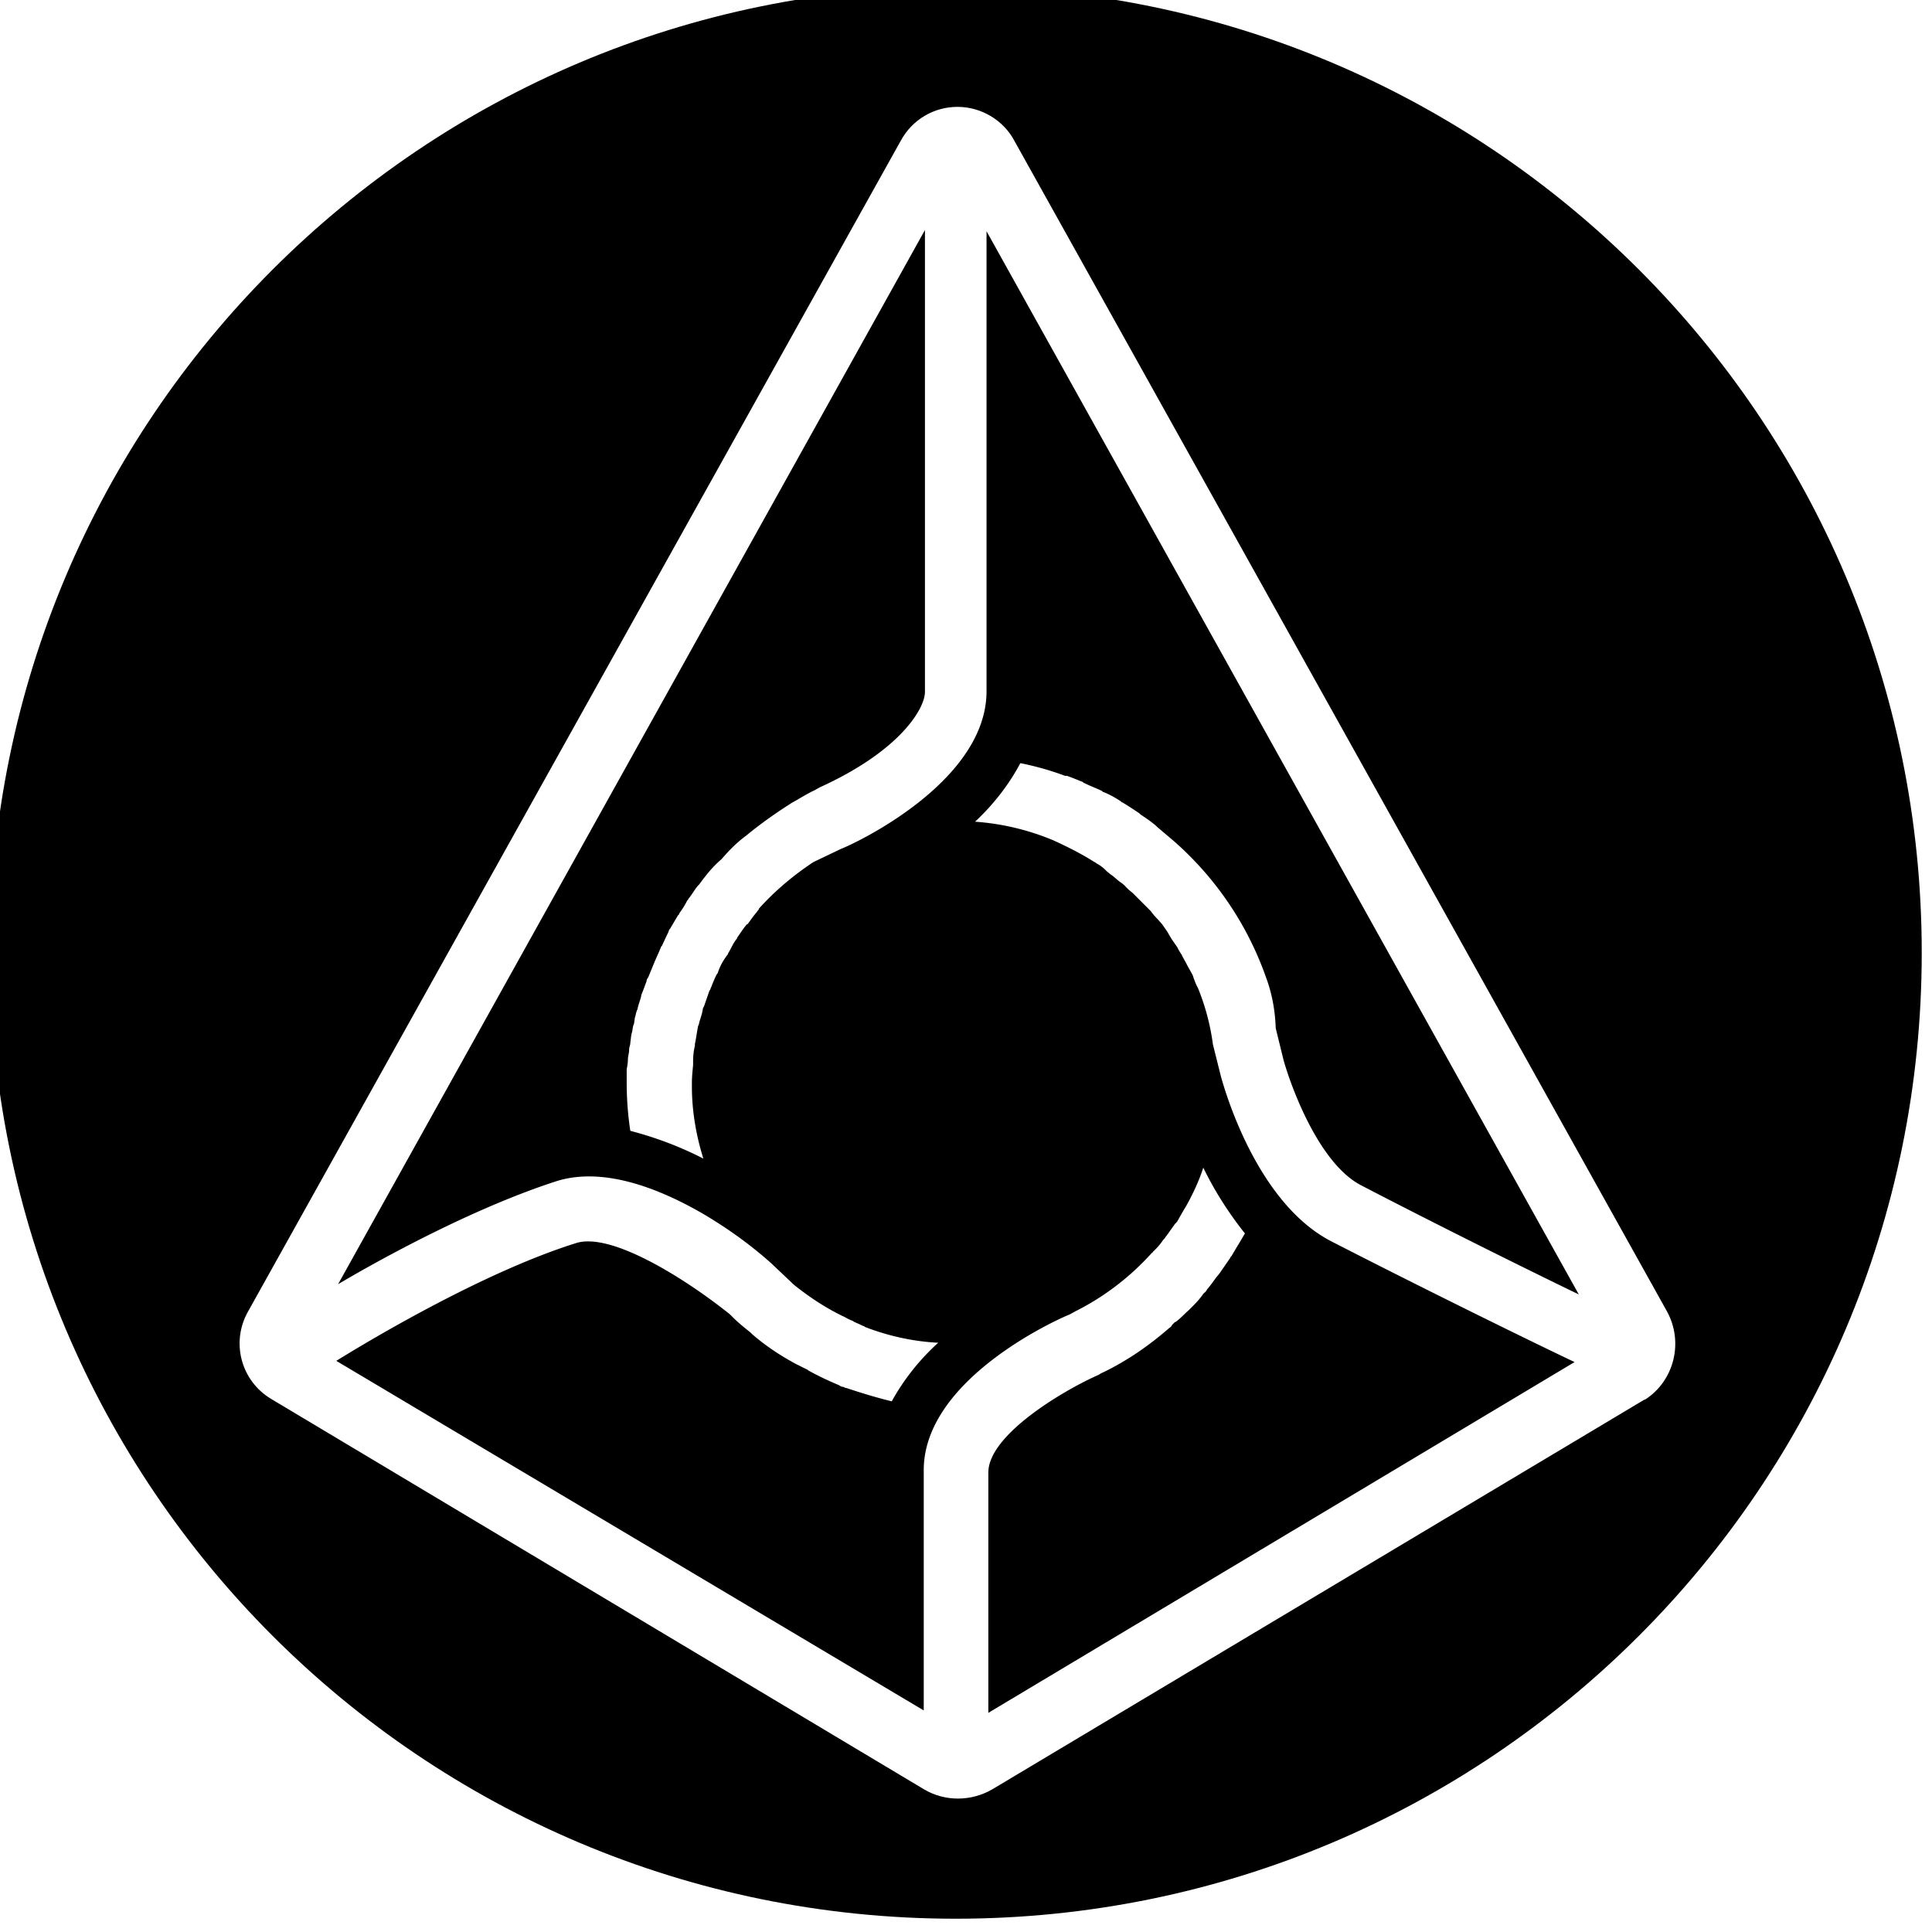 <svg xmlns="http://www.w3.org/2000/svg" width="32" height="32" fill="none" viewBox="0 0 32 32"><g fill="currentColor" clip-path="url(#fc1ab__clip0_297_169)"><path d="M17.67 12.85c.09.03.18.07.26.1.01 0 .01.02.03.02.1.05.21.09.29.13.01 0 .01.02.03.02.1.04.19.09.28.15.01 0 .01.02.03.02.1.06.19.12.28.18l.02.02c.09.06.18.12.26.19l.02.02.26.22c.7.61 1.23 1.39 1.54 2.27.1.27.15.55.16.84l.13.53c.13.46.59 1.71 1.28 2.07 1.19.62 2.74 1.39 3.61 1.81L16.34 3.83v7.62c0 1.49-2.15 2.51-2.41 2.61l-.46.22c-.33.22-.63.47-.9.77 0 .02-.02.03-.03.05-.06.07-.1.13-.16.21h-.01c-.06.07-.11.15-.16.22 0 .02-.02.03-.03.05-.05.07-.07.13-.12.21 0 .02-.02.03-.03.05a1 1 0 0 0-.13.24c-.01.03-.01.04-.03.06q-.045.09-.09.21c-.01.01-.01.04-.03.06l-.09.26s-.02.03-.02.05c-.01.07-.04.15-.06.22 0 .03-.02.05-.02.07-.02.1-.03.19-.05.28v.03c-.02.08-.03.17-.03.25v.07c-.01.1-.02.2-.02.29V18c0 .4.07.81.19 1.19-.39-.2-.79-.35-1.21-.46-.04-.26-.06-.53-.06-.8v-.22c.01-.05.02-.11.02-.16 0-.06.02-.1.02-.16 0-.05.02-.07.02-.12.01-.06.01-.12.03-.18.01-.05.01-.09.03-.13.01-.05.01-.1.03-.15 0-.03.02-.07.03-.1.01-.06.04-.13.06-.21 0-.03.02-.06.03-.09.02-.05.04-.11.06-.16 0-.03.02-.05.03-.07l.09-.22s.02-.05.03-.07c.03-.07.06-.13.09-.21 0 0 .02-.02.02-.03.03-.06.06-.13.1-.21.01-.03.01-.04.03-.06l.13-.22s.02-.01.02-.03c.05-.07.09-.13.13-.21 0-.01.02-.01.02-.03.06-.07.1-.15.16-.22l.02-.02c.11-.15.22-.29.36-.41l.02-.02c.12-.14.25-.27.4-.38.23-.19.47-.36.72-.52l.03-.02c.13-.07.25-.15.38-.21l.09-.05c1.34-.61 1.74-1.31 1.74-1.58V3.81L5.6 21.27c.88-.52 2.35-1.3 3.63-1.71.62-.19 1.43-.02 2.39.53.41.24.79.51 1.15.83l.38.36c.25.2.52.38.81.52.03.01.07.04.12.06.01.01.04.01.06.03.04.02.09.04.13.06.01.01.04.01.06.03.39.15.8.24 1.21.26-.31.28-.57.61-.77.97-.25-.06-.51-.14-.75-.22-.03 0-.04-.02-.06-.02-.03 0-.05-.02-.07-.03a5 5 0 0 1-.5-.24s-.02-.02-.03-.02l-.18-.09c-.26-.14-.5-.3-.72-.49l-.03-.03c-.1-.08-.2-.16-.29-.25l-.05-.05c-.71-.57-1.96-1.37-2.55-1.18-1.5.47-3.34 1.56-3.97 1.95l9.73 5.79v-3.98c0-1.49 2.17-2.48 2.42-2.58l.09-.05c.48-.24.91-.57 1.27-.97.01 0 .01-.01.03-.03a1 1 0 0 0 .16-.19c.02-.01.03-.04.05-.06l.15-.21c.01 0 .01-.01.03-.03.05-.09.1-.18.15-.26.11-.2.21-.41.28-.63.19.39.42.75.69 1.09-.07.12-.15.25-.22.37 0 .01-.02.01-.02.03l-.18.26s-.03.04-.05.06c-.05.07-.1.14-.16.21-.01.03-.04.05-.06.07-.06.09-.13.16-.21.24l-.03.03c-.07.06-.13.13-.21.19-.03.01-.05.04-.07.06-.01.03-.04.04-.06.06-.22.19-.46.37-.71.52l-.05.03c-.12.07-.23.13-.36.19l-.03.02c-.57.25-1.83.99-1.83 1.62v3.98l9.71-5.81c-.74-.35-2.61-1.27-4.03-2-1.24-.64-1.77-2.52-1.83-2.74l-.13-.52a3.8 3.8 0 0 0-.25-.94c-.03-.05-.05-.11-.07-.16-.01-.05-.04-.09-.06-.13a2 2 0 0 1-.07-.13c-.03-.05-.05-.09-.07-.13a1 1 0 0 1-.07-.12l-.09-.13s-.05-.08-.07-.12l-.09-.13s-.06-.07-.09-.1a1 1 0 0 1-.1-.12l-.3-.3s-.09-.07-.13-.12a.6.6 0 0 0-.09-.07c-.05-.04-.1-.09-.15-.12-.02-.02-.05-.04-.07-.06a.6.6 0 0 0-.16-.12s-.02-.02-.03-.02c-.22-.14-.44-.25-.68-.36a4.1 4.1 0 0 0-1.3-.31c.3-.28.56-.61.75-.97.25.05.5.12.74.21z"/><path d="M15.83-.22c-8.84 0-16 7.16-16 16s7.16 16 16 16 16-7.16 16-16-7.16-16-16-16m11.41 23.4-10.81 6.46c-.35.2-.78.2-1.12 0L4.49 23.17c-.5-.3-.67-.94-.38-1.45L14.92 2.33c.19-.35.55-.56.94-.56s.76.22.94.56l10.81 19.39c.28.51.12 1.15-.36 1.46z"/></g><defs><clipPath id="fc1ab__clip0_297_169"><path fill="#fff" d="M0 0h32v32H0z"/></clipPath></defs></svg>
